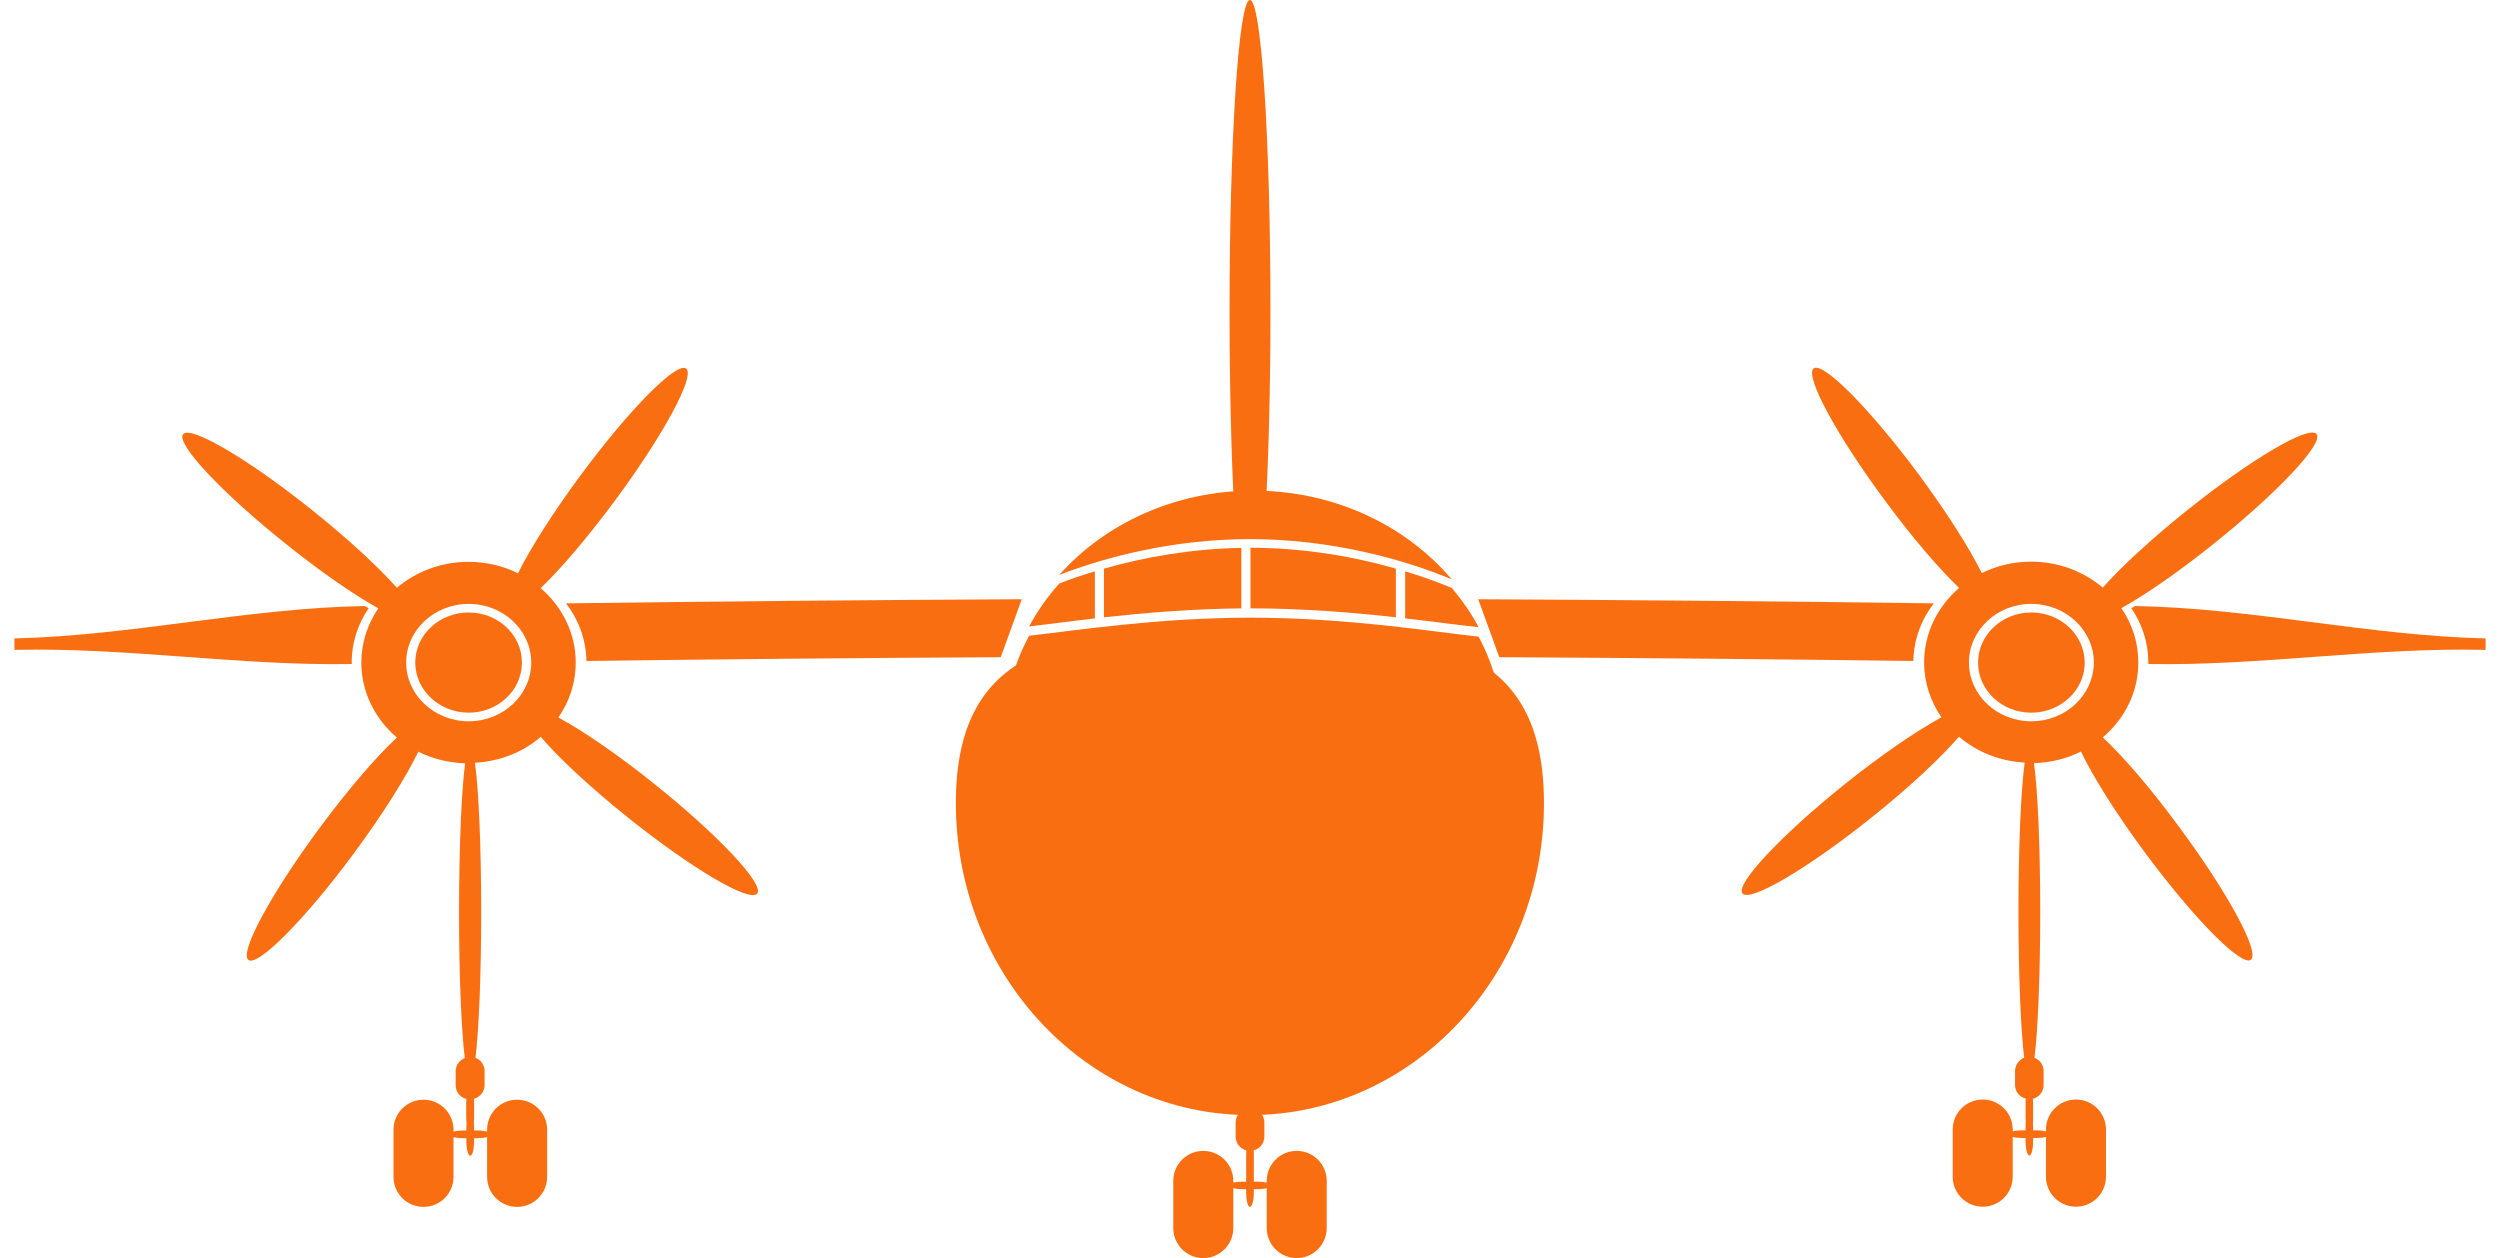 <svg width="155" height="78" viewBox="0 0 155 78" fill="none" xmlns="http://www.w3.org/2000/svg">
<path d="M78.469 31.617C78.658 28.278 78.768 23.974 78.768 19.281C78.768 8.631 78.204 0 77.495 0C76.797 0 76.232 8.631 76.232 19.281C76.232 23.974 76.343 28.267 76.52 31.617H78.469Z" fill="#FA6E12"/>
<path d="M95.726 49.789C95.726 60.472 87.563 69.136 77.495 69.136C67.426 69.136 59.263 60.472 59.263 49.789C59.263 39.105 67.426 39.061 77.495 39.061C87.563 39.061 95.726 39.105 95.726 49.789Z" fill="#FA6E12"/>
<path d="M90.01 35.922C87.175 32.582 82.733 30.419 77.716 30.419C72.854 30.419 68.512 32.46 65.676 35.644C68.634 34.502 72.831 33.425 77.494 33.425C82.534 33.425 87.042 34.679 90.01 35.922Z" fill="#FA6E12"/>
<path d="M63.805 39.416C62.808 41.28 62.243 43.365 62.243 45.573C62.243 53.316 69.177 59.607 77.727 59.607C86.278 59.607 93.211 53.328 93.211 45.573C93.211 43.388 92.658 41.313 91.672 39.471C88.925 39.183 83.609 38.295 77.495 38.295C71.724 38.307 66.673 39.094 63.805 39.416Z" fill="#FA6E12"/>
<path d="M91.672 38.884C91.218 38.018 90.653 37.209 90.01 36.454C89.169 36.099 88.194 35.744 87.12 35.422V38.34C88.981 38.551 90.542 38.773 91.672 38.884Z" fill="#FA6E12"/>
<path d="M65.676 36.177C64.945 36.998 64.314 37.885 63.804 38.839C64.879 38.717 66.263 38.529 67.88 38.34V35.422C67.083 35.666 66.341 35.911 65.676 36.177Z" fill="#FA6E12"/>
<path d="M77.528 33.958V37.719C80.862 37.719 83.974 37.985 86.543 38.273V35.256C83.974 34.513 80.873 33.969 77.528 33.958Z" fill="#FA6E12"/>
<path d="M68.445 35.256V38.273C70.893 38.007 73.806 37.752 76.963 37.719V33.969C73.817 34.025 70.893 34.557 68.445 35.256Z" fill="#FA6E12"/>
<path d="M78.392 70.468C78.392 70.956 77.993 71.355 77.495 71.355C77.007 71.355 76.609 70.956 76.609 70.468V69.591C76.609 69.103 77.007 68.704 77.495 68.704C77.982 68.704 78.392 69.103 78.392 69.591V70.468Z" fill="#FA6E12"/>
<path d="M77.738 72.442C77.738 72.93 77.628 73.33 77.495 73.33C77.362 73.33 77.262 72.93 77.262 72.442V71.566C77.262 71.078 77.362 70.678 77.495 70.678C77.628 70.678 77.738 71.078 77.738 71.566V72.442Z" fill="#FA6E12"/>
<path d="M77.738 73.94C77.738 74.428 77.628 74.827 77.495 74.827C77.362 74.827 77.262 74.428 77.262 73.94V73.064C77.262 72.575 77.362 72.176 77.495 72.176C77.628 72.176 77.738 72.575 77.738 73.064V73.94Z" fill="#FA6E12"/>
<path d="M77.938 73.263C78.425 73.263 78.824 73.374 78.824 73.496C78.824 73.629 78.425 73.729 77.938 73.729H77.063C76.575 73.729 76.177 73.618 76.177 73.496C76.177 73.363 76.575 73.263 77.063 73.263H77.938Z" fill="#FA6E12"/>
<path d="M76.465 76.136C76.465 77.168 75.634 78 74.604 78C73.574 78 72.743 77.168 72.743 76.136V73.219C72.743 72.187 73.574 71.355 74.604 71.355C75.634 71.355 76.465 72.187 76.465 73.219V76.136Z" fill="#FA6E12"/>
<path d="M82.257 76.136C82.257 77.168 81.415 78 80.396 78C79.366 78 78.536 77.168 78.536 76.136V73.219C78.536 72.187 79.366 71.355 80.396 71.355C81.427 71.355 82.257 72.187 82.257 73.219V76.136Z" fill="#FA6E12"/>
<path d="M119.893 37.408C110.756 37.286 100.787 37.197 91.65 37.153L92.957 40.747C101.673 40.792 109.925 40.869 118.631 40.98C118.653 39.649 119.118 38.418 119.893 37.408Z" fill="#FA6E12"/>
<path d="M154.107 40.292V39.582C146.863 39.416 139.62 37.696 132.376 37.574C132.298 37.619 132.21 37.663 132.143 37.707C132.808 38.684 133.196 39.837 133.196 41.069C133.196 41.102 133.196 41.135 133.196 41.169C140.151 41.291 147.129 40.126 154.107 40.292Z" fill="#FA6E12"/>
<path d="M130.371 45.717C131.723 44.575 132.576 42.922 132.576 41.069C132.576 39.826 132.188 38.673 131.523 37.708C133.019 36.876 135.079 35.456 137.25 33.714C141.226 30.53 144.084 27.49 143.629 26.913C143.175 26.337 139.576 28.455 135.599 31.639C133.384 33.414 131.512 35.145 130.371 36.432C129.186 35.433 127.636 34.823 125.93 34.823C124.822 34.823 123.781 35.078 122.873 35.533C122.109 33.991 120.724 31.806 119.007 29.476C115.973 25.382 113.037 22.409 112.45 22.842C111.863 23.275 113.846 26.958 116.881 31.051C118.564 33.337 120.226 35.267 121.466 36.454C120.137 37.597 119.295 39.239 119.295 41.069C119.295 42.322 119.694 43.487 120.37 44.475C118.852 45.296 116.704 46.76 114.411 48.59C110.435 51.774 107.577 54.825 108.031 55.391C108.485 55.968 112.085 53.849 116.061 50.665C118.398 48.79 120.337 46.982 121.455 45.673C122.541 46.605 123.958 47.193 125.531 47.281C125.299 48.957 125.144 52.462 125.144 56.534C125.144 60.439 125.288 63.833 125.498 65.575C125.177 65.708 124.933 66.03 124.933 66.396V67.272C124.933 67.694 125.221 68.016 125.598 68.115C125.587 68.204 125.587 68.282 125.587 68.382V69.258C125.587 69.369 125.598 69.469 125.598 69.569C125.587 69.669 125.587 69.768 125.587 69.879V70.079H125.387C125.155 70.079 124.944 70.101 124.789 70.146V70.035C124.789 69.003 123.958 68.171 122.928 68.171C121.898 68.171 121.068 69.003 121.068 70.035V72.952C121.068 73.984 121.898 74.816 122.928 74.816C123.958 74.816 124.789 73.984 124.789 72.952V70.49C124.944 70.534 125.155 70.556 125.387 70.556H125.587V70.756C125.587 71.244 125.697 71.643 125.819 71.643C125.952 71.643 126.052 71.244 126.052 70.756V70.556H126.251C126.484 70.556 126.694 70.534 126.849 70.49V72.952C126.849 73.984 127.68 74.816 128.71 74.816C129.74 74.816 130.571 73.984 130.571 72.952V70.035C130.571 69.003 129.74 68.171 128.71 68.171C127.68 68.171 126.849 69.003 126.849 70.035V70.146C126.694 70.112 126.484 70.079 126.251 70.079H126.052V69.89C126.052 69.779 126.041 69.68 126.041 69.58C126.052 69.48 126.052 69.38 126.052 69.269V68.393C126.052 68.304 126.041 68.215 126.041 68.126C126.417 68.027 126.705 67.694 126.705 67.283V66.407C126.705 66.03 126.473 65.708 126.14 65.586C126.351 63.833 126.495 60.439 126.495 56.545C126.495 52.495 126.34 48.99 126.107 47.315C127.159 47.281 128.145 47.037 129.02 46.594C129.751 48.136 131.191 50.432 132.996 52.873C136.031 56.966 138.966 59.939 139.553 59.507C140.14 59.074 138.158 55.391 135.123 51.297C133.373 48.901 131.634 46.893 130.371 45.717ZM125.941 44.719C123.803 44.719 122.076 43.088 122.076 41.08C122.076 39.072 123.803 37.441 125.941 37.441C128.079 37.441 129.818 39.072 129.818 41.08C129.807 43.088 128.079 44.719 125.941 44.719Z" fill="#FA6E12"/>
<path d="M125.941 37.974C124.113 37.974 122.64 39.372 122.64 41.08C122.64 42.8 124.113 44.186 125.941 44.186C127.768 44.186 129.253 42.788 129.253 41.08C129.242 39.361 127.768 37.974 125.941 37.974Z" fill="#FA6E12"/>
<path d="M35.096 37.408C44.233 37.286 54.213 37.197 63.35 37.153L62.043 40.747C53.327 40.791 45.075 40.869 36.358 40.98C36.336 39.649 35.871 38.417 35.096 37.408Z" fill="#FA6E12"/>
<path d="M0.893 40.292V39.582C8.137 39.416 15.38 37.696 22.624 37.574C22.701 37.619 22.779 37.663 22.857 37.707C22.192 38.684 21.804 39.837 21.804 41.069C21.804 41.102 21.815 41.135 21.815 41.169C14.838 41.291 7.86 40.126 0.893 40.292Z" fill="#FA6E12"/>
<path d="M19.833 51.308C16.798 55.413 14.816 59.085 15.402 59.518C15.989 59.95 18.925 56.988 21.959 52.884C23.765 50.432 25.194 48.147 25.936 46.605C26.8 47.037 27.797 47.292 28.838 47.326C28.616 49.012 28.461 52.507 28.461 56.556C28.461 60.461 28.605 63.855 28.816 65.597C28.483 65.73 28.251 66.052 28.251 66.418V67.294C28.251 67.705 28.539 68.038 28.915 68.138C28.915 68.226 28.904 68.304 28.904 68.404V69.28C28.904 69.391 28.915 69.491 28.926 69.591C28.926 69.68 28.915 69.779 28.915 69.89V70.09H28.716C28.483 70.09 28.273 70.112 28.118 70.157V70.046C28.118 69.014 27.287 68.182 26.257 68.182C25.227 68.182 24.396 69.014 24.396 70.046V72.963C24.396 73.995 25.227 74.827 26.257 74.827C27.287 74.827 28.118 73.995 28.118 72.963V70.501C28.273 70.545 28.483 70.567 28.716 70.567H28.915V70.767C28.915 71.255 29.026 71.654 29.159 71.654C29.292 71.654 29.392 71.255 29.392 70.767V70.567H29.591C29.823 70.567 30.034 70.545 30.2 70.501V72.963C30.2 73.995 31.031 74.827 32.061 74.827C33.091 74.827 33.922 73.995 33.922 72.963V70.046C33.922 69.014 33.091 68.182 32.061 68.182C31.031 68.182 30.2 69.014 30.2 70.046V70.157C30.045 70.123 29.834 70.09 29.591 70.09H29.392V69.89C29.392 69.779 29.38 69.68 29.38 69.58C29.392 69.48 29.392 69.38 29.392 69.269V68.393C29.392 68.304 29.38 68.215 29.38 68.126C29.757 68.027 30.045 67.694 30.045 67.283V66.407C30.045 66.03 29.812 65.708 29.48 65.586C29.691 63.833 29.834 60.438 29.834 56.545C29.834 52.473 29.679 48.956 29.447 47.292C31.009 47.204 32.437 46.627 33.523 45.684C34.642 46.993 36.58 48.801 38.917 50.676C42.893 53.86 46.493 55.979 46.947 55.402C47.401 54.825 44.543 51.785 40.567 48.602C38.285 46.771 36.126 45.296 34.619 44.486C35.295 43.51 35.694 42.345 35.694 41.08C35.694 39.249 34.852 37.608 33.523 36.465C34.763 35.278 36.414 33.348 38.108 31.062C41.143 26.969 43.126 23.286 42.539 22.853C41.952 22.409 39.017 25.382 35.982 29.487C34.265 31.817 32.88 34.002 32.116 35.544C31.197 35.089 30.156 34.834 29.048 34.834C27.342 34.834 25.792 35.444 24.607 36.443C23.466 35.156 21.594 33.425 19.379 31.65C15.402 28.466 11.803 26.348 11.349 26.924C10.895 27.501 13.741 30.541 17.728 33.725C19.899 35.467 21.959 36.886 23.455 37.718C22.79 38.695 22.402 39.849 22.402 41.08C22.402 42.922 23.255 44.575 24.607 45.728C23.355 46.893 21.616 48.901 19.833 51.308ZM25.183 41.08C25.183 39.072 26.922 37.441 29.059 37.441C31.197 37.441 32.936 39.072 32.936 41.08C32.936 43.088 31.197 44.719 29.059 44.719C26.922 44.719 25.183 43.088 25.183 41.08Z" fill="#FA6E12"/>
<path d="M29.059 37.974C30.887 37.974 32.36 39.371 32.36 41.08C32.36 42.799 30.876 44.186 29.059 44.186C27.232 44.186 25.747 42.788 25.747 41.08C25.747 39.36 27.232 37.974 29.059 37.974Z" fill="#FA6E12"/>
</svg>
